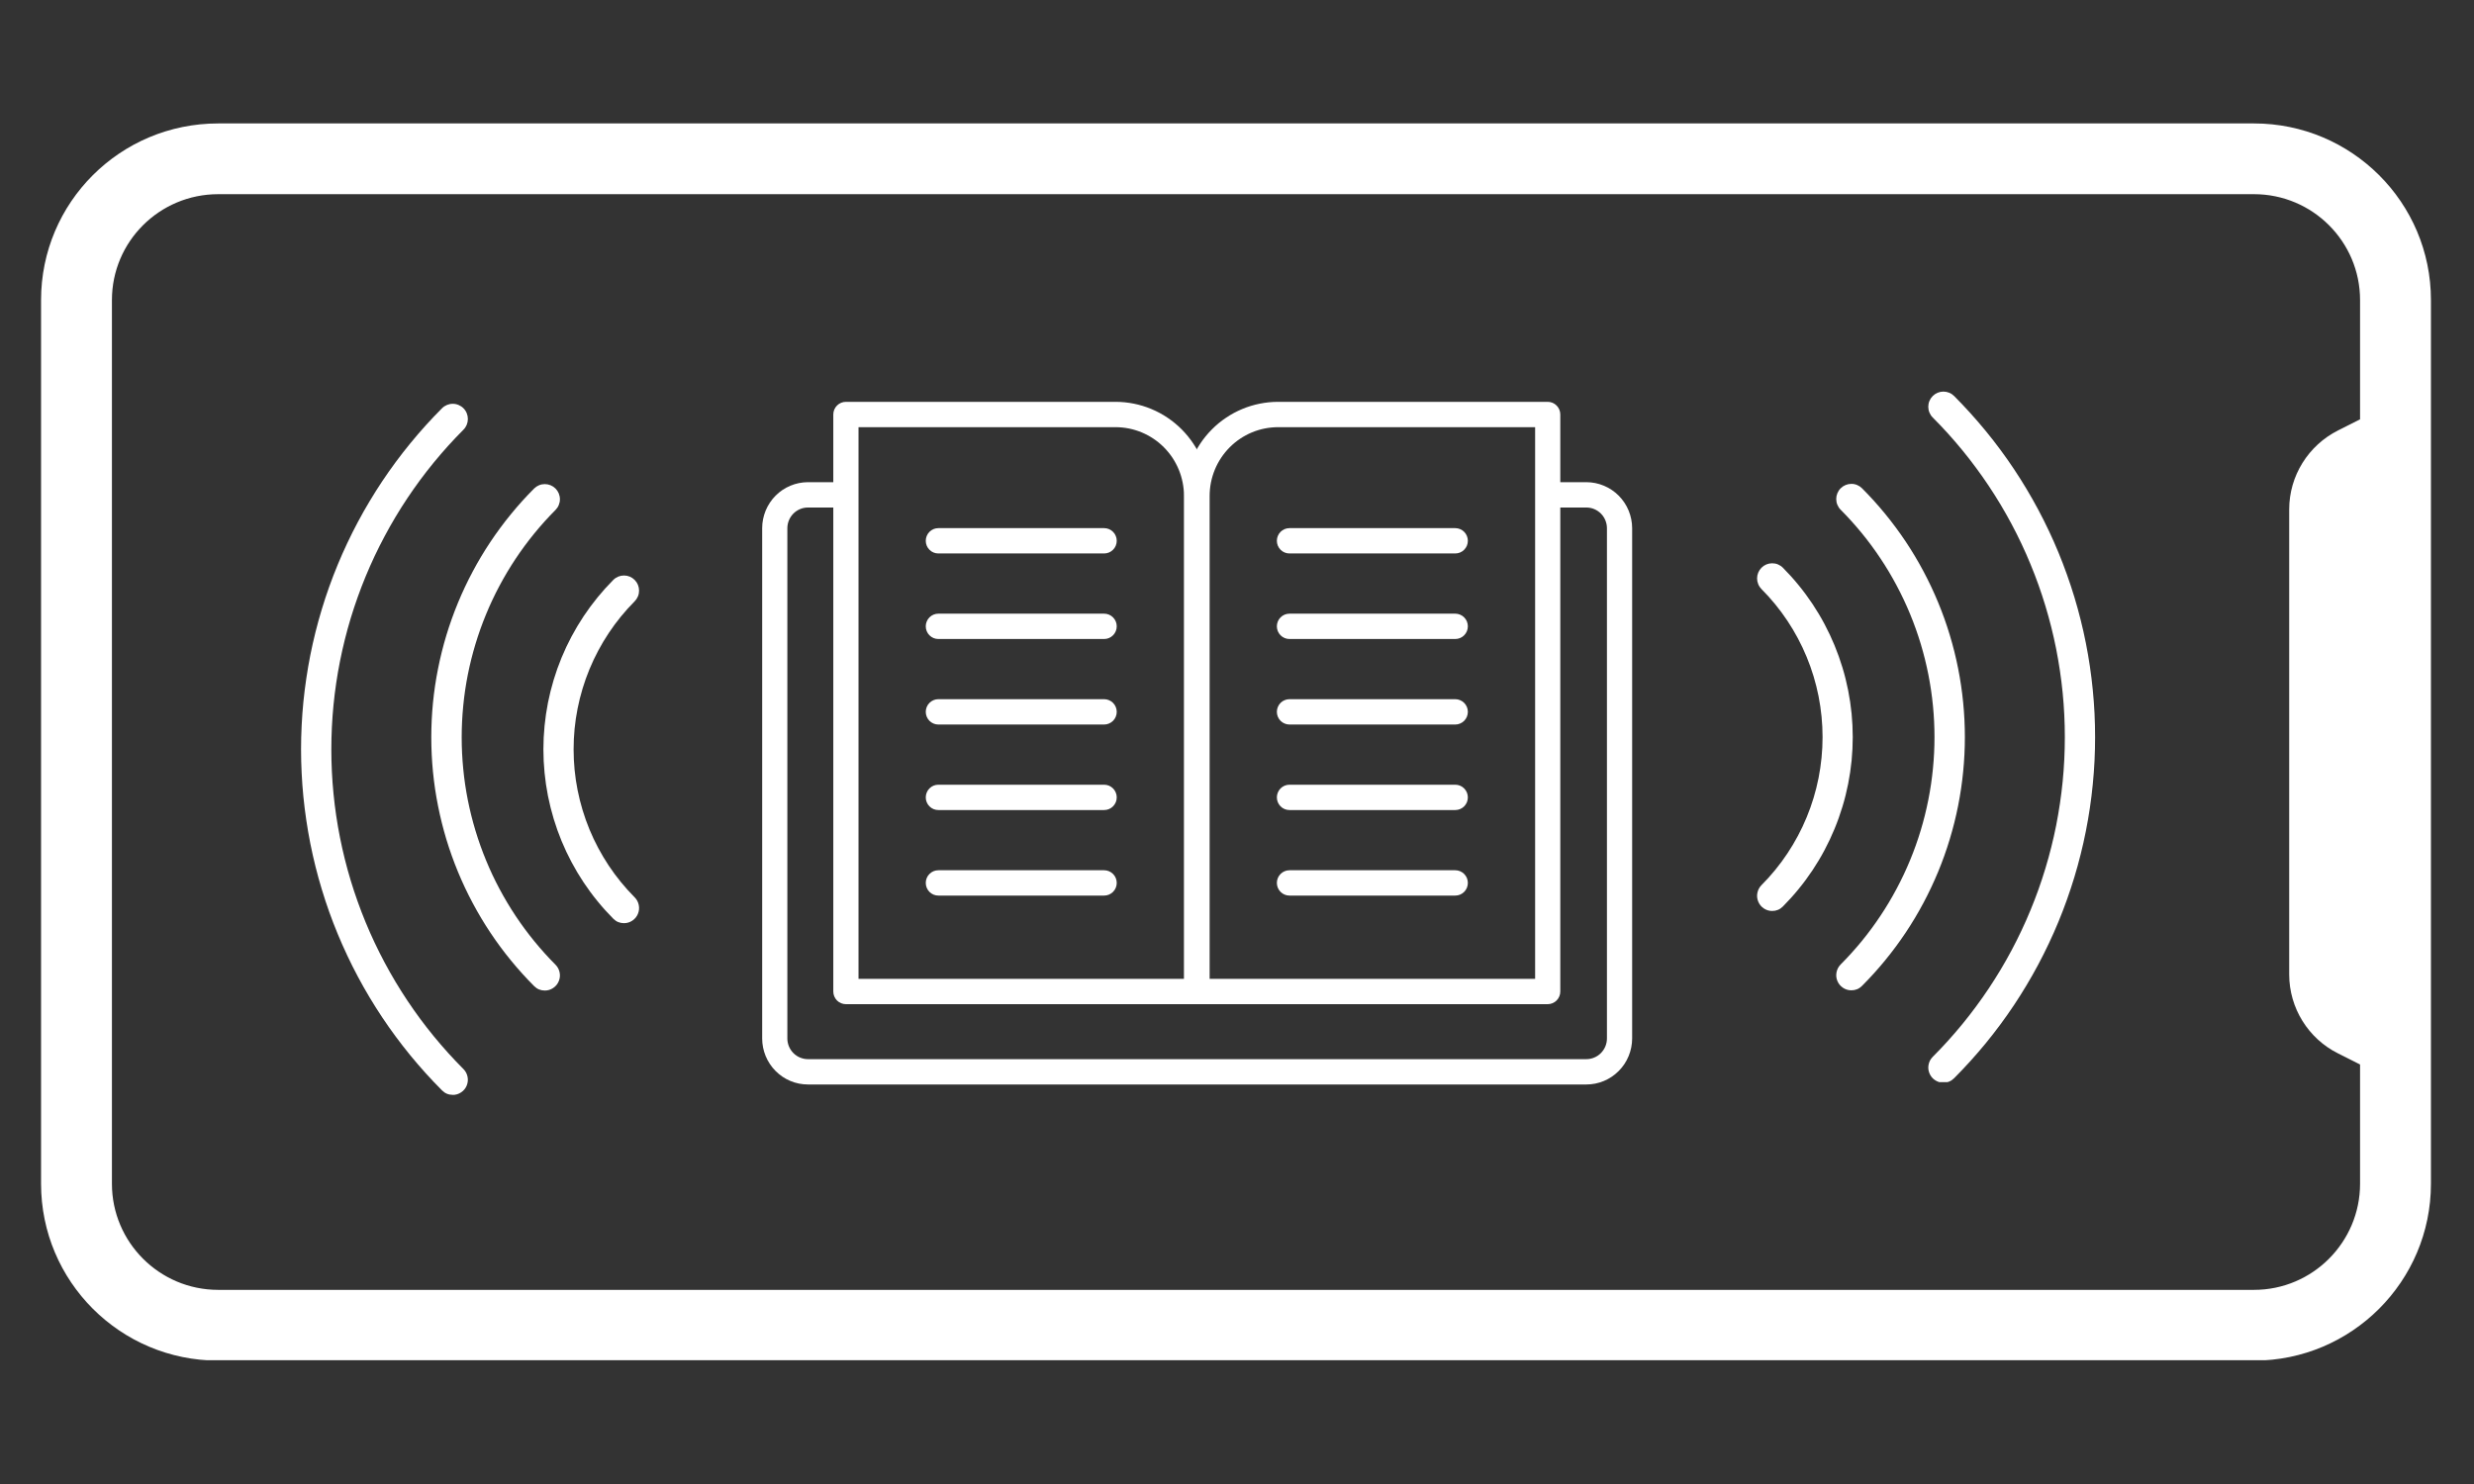 <?xml version="1.0" encoding="UTF-8" standalone="no"?>
<svg
   width="500"
   zoomAndPan="magnify"
   viewBox="0 0 375 225"
   height="300"
   preserveAspectRatio="xMidYMid meet"
   version="1.0"
   id="svg170"
   sodipodi:docname="logo.svg"
   inkscape:version="1.2 (dc2aedaf03, 2022-05-15)"
   xmlns:inkscape="http://www.inkscape.org/namespaces/inkscape"
   xmlns:sodipodi="http://sodipodi.sourceforge.net/DTD/sodipodi-0.dtd"
   xmlns="http://www.w3.org/2000/svg"
   xmlns:svg="http://www.w3.org/2000/svg">
  <rect x="0" y="0" width="375" height="225" fill="#333333" stroke="none"/>
  <sodipodi:namedview
     id="namedview172"
     pagecolor="#ffffff"
     bordercolor="#000000"
     borderopacity="0.25"
     inkscape:showpageshadow="2"
     inkscape:pageopacity="0.0"
     inkscape:pagecheckerboard="0"
     inkscape:deskcolor="#d1d1d1"
     showgrid="false"
     inkscape:zoom="1.2374369"
     inkscape:cx="234.35538"
     inkscape:cy="124.45079"
     inkscape:window-width="1366"
     inkscape:window-height="705"
     inkscape:window-x="1358"
     inkscape:window-y="-8"
     inkscape:window-maximized="1"
     inkscape:current-layer="svg170" />
  <defs
     id="defs106">
    <clipPath
       id="id1">
      <path
         d="M 6.223 18.715 L 368.473 18.715 L 368.473 206.227 L 6.223 206.227 Z M 6.223 18.715 "
         clip-rule="nonzero"
         id="path88" />
    </clipPath>
    <clipPath
       id="id2">
      <path
         d="M 126 60.926 L 184 60.926 L 184 153 L 126 153 Z M 126 60.926 "
         clip-rule="nonzero"
         id="path91" />
    </clipPath>
    <clipPath
       id="id3">
      <path
         d="M 115.457 73 L 247.457 73 L 247.457 164.426 L 115.457 164.426 Z M 115.457 73 "
         clip-rule="nonzero"
         id="path94" />
    </clipPath>
    <clipPath
       id="id4">
      <path
         d="M 179 60.926 L 237 60.926 L 237 153 L 179 153 Z M 179 60.926 "
         clip-rule="nonzero"
         id="path97" />
    </clipPath>
    <clipPath
       id="id5">
      <path
         d="M 45.176 61 L 71 61 L 71 165.926 L 45.176 165.926 Z M 45.176 61 "
         clip-rule="nonzero"
         id="path100" />
    </clipPath>
    <clipPath
       id="id6">
      <path
         d="M 292 59.074 L 318 59.074 L 318 164.074 L 292 164.074 Z M 292 59.074 "
         clip-rule="nonzero"
         id="path103" />
    </clipPath>
  </defs>
  <g
     clip-path="url(#id1)"
     id="g118">
    <path
       fill="#ffffff"
       d="M 33.078 195.566 C 24.168 195.566 16.965 188.34 16.965 179.477 L 16.965 45.496 C 16.965 36.633 24.168 29.441 33.078 29.441 L 341.652 29.441 C 350.527 29.441 357.73 36.633 357.73 45.496 L 357.73 63.578 L 354.418 65.246 C 349.883 67.527 346.988 72.152 346.988 77.227 L 346.988 147.75 C 346.988 152.824 349.883 157.48 354.418 159.727 L 357.73 161.398 L 357.73 179.477 C 357.73 188.34 350.527 195.566 341.652 195.566 Z M 368.473 179.477 L 368.473 45.496 C 368.473 30.691 356.445 18.715 341.652 18.715 L 33.078 18.715 C 18.219 18.715 6.223 30.691 6.223 45.496 L 6.223 179.477 C 6.223 194.281 18.219 206.293 33.078 206.293 L 341.652 206.293 C 356.445 206.293 368.473 194.281 368.473 179.477 "
       fill-opacity="1"
       fill-rule="nonzero"
       id="path116" />
  </g>
  <g
     clip-path="url(#id2)"
     id="g122">
    <path
       fill="#ffffff"
       d="M 181.375 152.25 L 128.219 152.25 C 127.965 152.25 127.723 152.199 127.488 152.102 C 127.254 152.004 127.047 151.867 126.867 151.688 C 126.688 151.504 126.551 151.297 126.453 151.062 C 126.355 150.828 126.309 150.582 126.309 150.328 L 126.309 62.848 C 126.309 62.59 126.355 62.348 126.453 62.109 C 126.551 61.875 126.688 61.668 126.867 61.488 C 127.047 61.309 127.254 61.168 127.488 61.07 C 127.723 60.973 127.965 60.926 128.219 60.926 L 169.098 60.926 C 170.031 60.926 170.953 61.02 171.863 61.203 C 172.777 61.387 173.664 61.656 174.523 62.016 C 175.383 62.375 176.203 62.812 176.977 63.336 C 177.75 63.855 178.465 64.445 179.125 65.109 C 179.781 65.77 180.371 66.492 180.887 67.27 C 181.406 68.047 181.844 68.867 182.199 69.734 C 182.555 70.598 182.824 71.492 183.008 72.41 C 183.191 73.328 183.281 74.254 183.285 75.191 L 183.285 150.328 C 183.285 150.582 183.234 150.828 183.137 151.062 C 183.043 151.297 182.902 151.504 182.723 151.688 C 182.547 151.867 182.34 152.004 182.105 152.102 C 181.871 152.199 181.625 152.25 181.375 152.25 Z M 130.129 148.406 L 179.465 148.406 L 179.465 75.191 C 179.465 74.508 179.395 73.828 179.262 73.156 C 179.129 72.488 178.934 71.836 178.672 71.203 C 178.41 70.57 178.09 69.973 177.715 69.402 C 177.336 68.832 176.906 68.309 176.426 67.824 C 175.945 67.34 175.422 66.906 174.855 66.527 C 174.289 66.148 173.691 65.824 173.062 65.562 C 172.434 65.301 171.789 65.102 171.121 64.969 C 170.453 64.836 169.781 64.77 169.098 64.766 L 130.129 64.766 Z M 130.129 148.406 "
       fill-opacity="1"
       fill-rule="nonzero"
       id="path120" />
  </g>
  <path
     fill="#ffffff"
     d="M 181.199 73.105 C 181.316 73.797 181.375 74.492 181.375 75.191 L 181.375 76.949 L 181.441 76.949 L 181.441 75.191 C 181.441 74.492 181.5 73.797 181.613 73.105 Z M 181.199 73.105 "
     fill-opacity="1"
     fill-rule="nonzero"
     id="path124" />
  <g
     clip-path="url(#id3)"
     id="g128">
    <path
       fill="#ffffff"
       d="M 240.453 73.105 L 234.594 73.105 L 234.594 76.949 L 240.453 76.949 C 240.867 76.949 241.266 77.027 241.648 77.188 C 242.027 77.348 242.367 77.574 242.66 77.867 C 242.949 78.16 243.176 78.5 243.336 78.887 C 243.492 79.27 243.574 79.668 243.574 80.086 L 243.574 157.449 C 243.574 157.863 243.492 158.266 243.336 158.648 C 243.176 159.031 242.949 159.371 242.66 159.664 C 242.367 159.961 242.027 160.188 241.648 160.344 C 241.266 160.504 240.867 160.586 240.453 160.586 L 122.465 160.586 C 122.051 160.586 121.652 160.504 121.27 160.344 C 120.891 160.188 120.551 159.961 120.258 159.664 C 119.969 159.371 119.742 159.031 119.582 158.648 C 119.426 158.266 119.344 157.863 119.344 157.449 L 119.344 80.086 C 119.344 79.668 119.426 79.27 119.582 78.887 C 119.742 78.5 119.969 78.16 120.258 77.867 C 120.551 77.574 120.891 77.348 121.27 77.188 C 121.652 77.027 122.051 76.949 122.465 76.949 L 128.219 76.949 L 128.219 73.105 L 122.465 73.105 C 122.008 73.109 121.559 73.152 121.109 73.242 C 120.664 73.332 120.23 73.465 119.809 73.641 C 119.391 73.816 118.988 74.031 118.609 74.285 C 118.23 74.539 117.883 74.828 117.559 75.152 C 117.238 75.477 116.949 75.828 116.699 76.211 C 116.445 76.59 116.23 76.992 116.055 77.414 C 115.883 77.84 115.75 78.273 115.66 78.723 C 115.57 79.172 115.527 79.625 115.527 80.086 L 115.527 157.449 C 115.527 157.906 115.57 158.359 115.66 158.809 C 115.75 159.258 115.883 159.695 116.055 160.117 C 116.23 160.539 116.445 160.941 116.699 161.324 C 116.949 161.703 117.238 162.059 117.559 162.379 C 117.883 162.703 118.234 162.992 118.609 163.25 C 118.988 163.504 119.391 163.719 119.809 163.895 C 120.23 164.07 120.664 164.203 121.109 164.293 C 121.559 164.379 122.008 164.426 122.465 164.426 L 240.457 164.426 C 240.91 164.426 241.363 164.379 241.809 164.293 C 242.254 164.203 242.688 164.07 243.109 163.895 C 243.531 163.719 243.93 163.504 244.309 163.25 C 244.688 162.992 245.035 162.703 245.359 162.379 C 245.68 162.059 245.969 161.703 246.223 161.324 C 246.477 160.941 246.688 160.539 246.863 160.117 C 247.039 159.695 247.168 159.258 247.258 158.809 C 247.348 158.359 247.395 157.906 247.395 157.449 L 247.395 80.086 C 247.395 79.625 247.348 79.172 247.258 78.723 C 247.168 78.273 247.039 77.84 246.863 77.414 C 246.688 76.992 246.477 76.59 246.223 76.211 C 245.969 75.828 245.68 75.477 245.359 75.152 C 245.035 74.828 244.688 74.539 244.309 74.285 C 243.93 74.031 243.531 73.816 243.109 73.641 C 242.688 73.465 242.254 73.332 241.809 73.242 C 241.359 73.152 240.91 73.109 240.453 73.105 Z M 240.453 73.105 "
       fill-opacity="1"
       fill-rule="nonzero"
       id="path126" />
  </g>
  <g
     clip-path="url(#id4)"
     id="g132">
    <path
       fill="#ffffff"
       d="M 234.594 152.25 L 181.441 152.25 C 181.188 152.25 180.941 152.199 180.711 152.102 C 180.477 152.004 180.27 151.867 180.09 151.688 C 179.91 151.504 179.773 151.297 179.676 151.062 C 179.578 150.828 179.531 150.582 179.531 150.328 L 179.531 75.191 C 179.531 74.254 179.621 73.328 179.805 72.41 C 179.988 71.492 180.258 70.598 180.613 69.734 C 180.973 68.867 181.41 68.047 181.926 67.27 C 182.441 66.492 183.031 65.77 183.691 65.109 C 184.348 64.445 185.062 63.855 185.84 63.336 C 186.613 62.812 187.43 62.375 188.289 62.016 C 189.148 61.656 190.035 61.387 190.949 61.203 C 191.863 61.02 192.785 60.926 193.715 60.926 L 234.594 60.926 C 234.848 60.926 235.094 60.973 235.328 61.07 C 235.562 61.168 235.766 61.309 235.945 61.488 C 236.125 61.668 236.262 61.875 236.359 62.109 C 236.457 62.348 236.504 62.59 236.504 62.848 L 236.504 150.328 C 236.504 150.582 236.457 150.828 236.359 151.062 C 236.262 151.297 236.125 151.504 235.945 151.688 C 235.766 151.867 235.562 152.004 235.328 152.102 C 235.094 152.199 234.848 152.25 234.594 152.25 Z M 183.352 148.406 L 232.688 148.406 L 232.688 64.766 L 193.715 64.766 C 193.035 64.77 192.359 64.836 191.695 64.969 C 191.027 65.102 190.379 65.301 189.75 65.562 C 189.121 65.824 188.523 66.148 187.961 66.527 C 187.395 66.906 186.871 67.34 186.391 67.824 C 185.91 68.309 185.48 68.832 185.102 69.402 C 184.723 69.973 184.402 70.57 184.141 71.203 C 183.883 71.836 183.684 72.488 183.551 73.156 C 183.418 73.828 183.352 74.508 183.352 75.191 Z M 183.352 148.406 "
       fill-opacity="1"
       fill-rule="nonzero"
       id="path130" />
  </g>
  <path
     fill="#ffffff"
     d="M 167.359 83.914 L 142.23 83.914 C 141.98 83.914 141.734 83.867 141.5 83.77 C 141.266 83.672 141.062 83.535 140.883 83.352 C 140.703 83.172 140.566 82.965 140.469 82.73 C 140.371 82.496 140.324 82.25 140.324 81.996 C 140.324 81.742 140.371 81.496 140.469 81.262 C 140.566 81.023 140.703 80.816 140.883 80.637 C 141.062 80.457 141.266 80.316 141.5 80.219 C 141.734 80.125 141.98 80.074 142.23 80.074 L 167.359 80.074 C 167.613 80.074 167.855 80.125 168.09 80.219 C 168.324 80.316 168.531 80.457 168.711 80.637 C 168.891 80.816 169.027 81.023 169.125 81.262 C 169.223 81.496 169.27 81.742 169.27 81.996 C 169.27 82.25 169.223 82.496 169.125 82.73 C 169.027 82.965 168.891 83.172 168.711 83.352 C 168.531 83.535 168.324 83.672 168.09 83.77 C 167.855 83.867 167.613 83.914 167.359 83.914 Z M 167.359 83.914 "
     fill-opacity="1"
     fill-rule="nonzero"
     id="path134" />
  <path
     fill="#ffffff"
     d="M 167.359 96.883 L 142.23 96.883 C 141.98 96.883 141.734 96.836 141.5 96.738 C 141.266 96.641 141.062 96.5 140.883 96.32 C 140.703 96.141 140.566 95.934 140.469 95.699 C 140.371 95.461 140.324 95.219 140.324 94.961 C 140.324 94.707 140.371 94.461 140.469 94.227 C 140.566 93.992 140.703 93.785 140.883 93.605 C 141.062 93.426 141.266 93.285 141.5 93.188 C 141.734 93.09 141.98 93.043 142.23 93.043 L 167.359 93.043 C 167.613 93.043 167.855 93.09 168.09 93.188 C 168.324 93.285 168.531 93.426 168.711 93.605 C 168.891 93.785 169.027 93.992 169.125 94.227 C 169.223 94.461 169.27 94.707 169.27 94.961 C 169.27 95.219 169.223 95.461 169.125 95.699 C 169.027 95.934 168.891 96.141 168.711 96.32 C 168.531 96.5 168.324 96.641 168.09 96.738 C 167.855 96.836 167.613 96.883 167.359 96.883 Z M 167.359 96.883 "
     fill-opacity="1"
     fill-rule="nonzero"
     id="path136" />
  <path
     fill="#ffffff"
     d="M 167.359 109.852 L 142.23 109.852 C 141.98 109.852 141.734 109.801 141.5 109.703 C 141.266 109.605 141.062 109.469 140.883 109.289 C 140.703 109.105 140.566 108.898 140.469 108.664 C 140.371 108.43 140.324 108.184 140.324 107.93 C 140.324 107.676 140.371 107.43 140.469 107.195 C 140.566 106.957 140.703 106.75 140.883 106.57 C 141.062 106.391 141.266 106.254 141.5 106.156 C 141.734 106.059 141.98 106.008 142.23 106.008 L 167.359 106.008 C 167.613 106.008 167.855 106.059 168.09 106.156 C 168.324 106.254 168.531 106.391 168.711 106.57 C 168.891 106.75 169.027 106.957 169.125 107.195 C 169.223 107.43 169.27 107.676 169.27 107.93 C 169.27 108.184 169.223 108.43 169.125 108.664 C 169.027 108.898 168.891 109.105 168.711 109.289 C 168.531 109.469 168.324 109.605 168.09 109.703 C 167.855 109.801 167.613 109.852 167.359 109.852 Z M 167.359 109.852 "
     fill-opacity="1"
     fill-rule="nonzero"
     id="path138" />
  <path
     fill="#ffffff"
     d="M 167.359 122.816 L 142.23 122.816 C 141.98 122.816 141.734 122.77 141.5 122.672 C 141.266 122.574 141.062 122.438 140.883 122.254 C 140.703 122.074 140.566 121.867 140.469 121.633 C 140.371 121.398 140.324 121.152 140.324 120.898 C 140.324 120.645 140.371 120.398 140.469 120.164 C 140.566 119.926 140.703 119.719 140.883 119.539 C 141.062 119.359 141.266 119.219 141.5 119.121 C 141.734 119.023 141.98 118.977 142.23 118.977 L 167.359 118.977 C 167.613 118.977 167.855 119.023 168.09 119.121 C 168.324 119.219 168.531 119.359 168.711 119.539 C 168.891 119.719 169.027 119.926 169.125 120.164 C 169.223 120.398 169.27 120.645 169.27 120.898 C 169.27 121.152 169.223 121.398 169.125 121.633 C 169.027 121.867 168.891 122.074 168.711 122.254 C 168.531 122.438 168.324 122.574 168.09 122.672 C 167.855 122.77 167.613 122.816 167.359 122.816 Z M 167.359 122.816 "
     fill-opacity="1"
     fill-rule="nonzero"
     id="path140" />
  <path
     fill="#ffffff"
     d="M 167.359 135.785 L 142.23 135.785 C 141.98 135.785 141.734 135.738 141.5 135.641 C 141.266 135.543 141.062 135.402 140.883 135.223 C 140.703 135.043 140.566 134.836 140.469 134.602 C 140.371 134.363 140.324 134.121 140.324 133.863 C 140.324 133.609 140.371 133.363 140.469 133.129 C 140.566 132.895 140.703 132.688 140.883 132.508 C 141.062 132.328 141.266 132.188 141.5 132.09 C 141.734 131.992 141.98 131.945 142.23 131.945 L 167.359 131.945 C 167.613 131.945 167.855 131.992 168.09 132.09 C 168.324 132.188 168.531 132.328 168.711 132.508 C 168.891 132.688 169.027 132.895 169.125 133.129 C 169.223 133.363 169.27 133.609 169.27 133.863 C 169.27 134.121 169.223 134.363 169.125 134.602 C 169.027 134.836 168.891 135.043 168.711 135.223 C 168.531 135.402 168.324 135.543 168.09 135.641 C 167.855 135.738 167.613 135.785 167.359 135.785 Z M 167.359 135.785 "
     fill-opacity="1"
     fill-rule="nonzero"
     id="path142" />
  <path
     fill="#ffffff"
     d="M 220.582 83.914 L 195.453 83.914 C 195.199 83.914 194.957 83.867 194.723 83.77 C 194.488 83.672 194.281 83.535 194.102 83.352 C 193.926 83.172 193.785 82.965 193.688 82.73 C 193.594 82.496 193.543 82.25 193.543 81.996 C 193.543 81.742 193.594 81.496 193.688 81.262 C 193.785 81.023 193.926 80.816 194.102 80.637 C 194.281 80.457 194.488 80.316 194.723 80.219 C 194.957 80.125 195.199 80.074 195.453 80.074 L 220.582 80.074 C 220.836 80.074 221.078 80.125 221.312 80.219 C 221.547 80.316 221.754 80.457 221.934 80.637 C 222.109 80.816 222.25 81.023 222.348 81.262 C 222.441 81.496 222.492 81.742 222.492 81.996 C 222.492 82.25 222.441 82.496 222.348 82.73 C 222.25 82.965 222.109 83.172 221.934 83.352 C 221.754 83.535 221.547 83.672 221.312 83.77 C 221.078 83.867 220.836 83.914 220.582 83.914 Z M 220.582 83.914 "
     fill-opacity="1"
     fill-rule="nonzero"
     id="path144" />
  <path
     fill="#ffffff"
     d="M 220.582 96.883 L 195.453 96.883 C 195.199 96.883 194.957 96.836 194.723 96.738 C 194.488 96.641 194.281 96.5 194.102 96.32 C 193.926 96.141 193.785 95.934 193.688 95.699 C 193.594 95.461 193.543 95.219 193.543 94.961 C 193.543 94.707 193.594 94.461 193.688 94.227 C 193.785 93.992 193.926 93.785 194.102 93.605 C 194.281 93.426 194.488 93.285 194.723 93.188 C 194.957 93.09 195.199 93.043 195.453 93.043 L 220.582 93.043 C 220.836 93.043 221.078 93.09 221.312 93.188 C 221.547 93.285 221.754 93.426 221.934 93.605 C 222.109 93.785 222.25 93.992 222.348 94.227 C 222.441 94.461 222.492 94.707 222.492 94.961 C 222.492 95.219 222.441 95.461 222.348 95.699 C 222.25 95.934 222.109 96.141 221.934 96.32 C 221.754 96.5 221.547 96.641 221.312 96.738 C 221.078 96.836 220.836 96.883 220.582 96.883 Z M 220.582 96.883 "
     fill-opacity="1"
     fill-rule="nonzero"
     id="path146" />
  <path
     fill="#ffffff"
     d="M 220.582 109.852 L 195.453 109.852 C 195.199 109.852 194.957 109.801 194.723 109.703 C 194.488 109.605 194.281 109.469 194.102 109.289 C 193.926 109.105 193.785 108.898 193.688 108.664 C 193.594 108.43 193.543 108.184 193.543 107.93 C 193.543 107.676 193.594 107.43 193.688 107.195 C 193.785 106.957 193.926 106.75 194.102 106.57 C 194.281 106.391 194.488 106.254 194.723 106.156 C 194.957 106.059 195.199 106.008 195.453 106.008 L 220.582 106.008 C 220.836 106.008 221.078 106.059 221.312 106.156 C 221.547 106.254 221.754 106.391 221.934 106.57 C 222.109 106.75 222.25 106.957 222.348 107.195 C 222.441 107.43 222.492 107.676 222.492 107.93 C 222.492 108.184 222.441 108.43 222.348 108.664 C 222.25 108.898 222.109 109.105 221.934 109.289 C 221.754 109.469 221.547 109.605 221.312 109.703 C 221.078 109.801 220.836 109.852 220.582 109.852 Z M 220.582 109.852 "
     fill-opacity="1"
     fill-rule="nonzero"
     id="path148" />
  <path
     fill="#ffffff"
     d="M 220.582 122.816 L 195.453 122.816 C 195.199 122.816 194.957 122.77 194.723 122.672 C 194.488 122.574 194.281 122.438 194.102 122.254 C 193.926 122.074 193.785 121.867 193.688 121.633 C 193.594 121.398 193.543 121.152 193.543 120.898 C 193.543 120.645 193.594 120.398 193.688 120.164 C 193.785 119.926 193.926 119.719 194.102 119.539 C 194.281 119.359 194.488 119.219 194.723 119.121 C 194.957 119.023 195.199 118.977 195.453 118.977 L 220.582 118.977 C 220.836 118.977 221.078 119.023 221.312 119.121 C 221.547 119.219 221.754 119.359 221.934 119.539 C 222.109 119.719 222.25 119.926 222.348 120.164 C 222.441 120.398 222.492 120.645 222.492 120.898 C 222.492 121.152 222.441 121.398 222.348 121.633 C 222.25 121.867 222.109 122.074 221.934 122.254 C 221.754 122.438 221.547 122.574 221.312 122.672 C 221.078 122.77 220.836 122.816 220.582 122.816 Z M 220.582 122.816 "
     fill-opacity="1"
     fill-rule="nonzero"
     id="path150" />
  <path
     fill="#ffffff"
     d="M 220.582 135.785 L 195.453 135.785 C 195.199 135.785 194.957 135.738 194.723 135.641 C 194.488 135.543 194.281 135.402 194.102 135.223 C 193.926 135.043 193.785 134.836 193.688 134.602 C 193.594 134.363 193.543 134.121 193.543 133.863 C 193.543 133.609 193.594 133.363 193.688 133.129 C 193.785 132.895 193.926 132.688 194.102 132.508 C 194.281 132.328 194.488 132.188 194.723 132.09 C 194.957 131.992 195.199 131.945 195.453 131.945 L 220.582 131.945 C 220.836 131.945 221.078 131.992 221.312 132.09 C 221.547 132.188 221.754 132.328 221.934 132.508 C 222.109 132.688 222.25 132.895 222.348 133.129 C 222.441 133.363 222.492 133.609 222.492 133.863 C 222.492 134.121 222.441 134.363 222.348 134.602 C 222.25 134.836 222.109 135.043 221.934 135.223 C 221.754 135.402 221.547 135.543 221.312 135.641 C 221.078 135.738 220.836 135.785 220.582 135.785 Z M 220.582 135.785 "
     fill-opacity="1"
     fill-rule="nonzero"
     id="path152" />
  <path
     fill="#ffffff"
     d="M 94.582 139.969 C 93.949 139.969 93.41 139.746 92.965 139.297 C 92.125 138.453 91.332 137.574 90.582 136.652 C 89.828 135.734 89.125 134.777 88.465 133.789 C 87.809 132.801 87.199 131.781 86.641 130.73 C 86.082 129.68 85.574 128.605 85.121 127.508 C 84.668 126.41 84.27 125.289 83.926 124.152 C 83.582 123.012 83.297 121.859 83.062 120.695 C 82.832 119.527 82.66 118.352 82.543 117.168 C 82.426 115.984 82.367 114.801 82.367 113.609 C 82.367 112.422 82.426 111.234 82.543 110.051 C 82.66 108.867 82.832 107.691 83.062 106.523 C 83.297 105.359 83.582 104.207 83.926 103.066 C 84.27 101.93 84.668 100.812 85.121 99.711 C 85.574 98.613 86.082 97.539 86.641 96.488 C 87.199 95.441 87.809 94.422 88.465 93.43 C 89.125 92.441 89.828 91.488 90.582 90.566 C 91.332 89.645 92.125 88.766 92.965 87.922 C 93.18 87.707 93.426 87.543 93.707 87.426 C 93.988 87.312 94.277 87.254 94.582 87.254 C 94.887 87.254 95.176 87.312 95.457 87.426 C 95.738 87.543 95.984 87.711 96.199 87.926 C 96.414 88.141 96.578 88.387 96.695 88.668 C 96.809 88.949 96.867 89.242 96.867 89.547 C 96.867 89.848 96.812 90.141 96.695 90.422 C 96.578 90.703 96.414 90.953 96.199 91.168 C 95.469 91.902 94.773 92.672 94.117 93.477 C 93.461 94.281 92.844 95.113 92.27 95.98 C 91.695 96.844 91.164 97.734 90.676 98.652 C 90.188 99.566 89.746 100.508 89.348 101.469 C 88.953 102.426 88.605 103.406 88.305 104.398 C 88.004 105.395 87.754 106.402 87.551 107.418 C 87.348 108.438 87.195 109.465 87.094 110.5 C 86.996 111.535 86.945 112.57 86.945 113.609 C 86.945 114.648 86.996 115.688 87.094 116.719 C 87.195 117.754 87.348 118.781 87.551 119.801 C 87.754 120.82 88.004 121.824 88.305 122.82 C 88.605 123.816 88.953 124.793 89.348 125.754 C 89.746 126.715 90.188 127.652 90.676 128.57 C 91.164 129.484 91.695 130.375 92.27 131.242 C 92.844 132.105 93.461 132.938 94.117 133.742 C 94.773 134.547 95.469 135.316 96.199 136.051 C 96.527 136.379 96.734 136.773 96.824 137.227 C 96.914 137.68 96.871 138.121 96.695 138.551 C 96.52 138.98 96.238 139.324 95.852 139.582 C 95.469 139.84 95.047 139.969 94.582 139.969 Z M 94.582 139.969 "
     fill-opacity="1"
     fill-rule="nonzero"
     id="path154" />
  <path
     fill="#ffffff"
     d="m 82.582,150.182 c -0.633,0 -1.172,-0.223 -1.621,-0.672 -1.23,-1.234 -2.398,-2.527 -3.504,-3.879 -1.109,-1.348 -2.145,-2.75 -3.113,-4.203 -0.969,-1.453 -1.863,-2.949 -2.684,-4.492 -0.824,-1.539 -1.566,-3.117 -2.234,-4.73 -0.668,-1.617 -1.254,-3.258 -1.762,-4.93 -0.504,-1.672 -0.926,-3.367 -1.266,-5.078 -0.344,-1.715 -0.598,-3.441 -0.77,-5.18 -0.168,-1.738 -0.254,-3.484 -0.254,-5.23 0,-1.746 0.086,-3.488 0.254,-5.23 0.172,-1.738 0.426,-3.465 0.77,-5.176 0.34,-1.715 0.762,-3.406 1.266,-5.078 0.508,-1.676 1.094,-3.316 1.762,-4.93 0.668,-1.617 1.41,-3.191 2.234,-4.734 0.82,-1.539 1.715,-3.039 2.684,-4.492 0.969,-1.449 2.004,-2.852 3.113,-4.203 1.105,-1.352 2.273,-2.645 3.504,-3.879 0.219,-0.215 0.465,-0.379 0.746,-0.496 0.281,-0.117 0.574,-0.172 0.875,-0.172 0.305,0 0.598,0.059 0.879,0.176 0.281,0.117 0.527,0.281 0.742,0.496 0.215,0.219 0.379,0.465 0.496,0.746 0.113,0.281 0.172,0.574 0.172,0.879 0,0.305 -0.059,0.598 -0.176,0.879 -0.113,0.281 -0.281,0.531 -0.496,0.746 -1.125,1.129 -2.191,2.312 -3.199,3.547 -1.008,1.234 -1.957,2.516 -2.84,3.844 -0.883,1.328 -1.699,2.695 -2.449,4.105 -0.75,1.406 -1.43,2.848 -2.035,4.324 -0.609,1.477 -1.145,2.977 -1.605,4.504 -0.461,1.527 -0.848,3.074 -1.16,4.641 -0.309,1.566 -0.543,3.141 -0.695,4.73 -0.156,1.59 -0.234,3.18 -0.234,4.777 0,1.598 0.078,3.188 0.234,4.777 0.152,1.59 0.387,3.164 0.695,4.73 0.312,1.566 0.699,3.113 1.16,4.641 0.461,1.527 0.996,3.031 1.605,4.504 0.605,1.477 1.285,2.918 2.035,4.324 0.75,1.41 1.566,2.777 2.449,4.105 0.883,1.328 1.832,2.609 2.84,3.844 1.008,1.234 2.074,2.418 3.199,3.547 0.328,0.328 0.535,0.723 0.629,1.176 0.09,0.457 0.047,0.898 -0.133,1.328 -0.176,0.426 -0.457,0.77 -0.844,1.027 -0.383,0.258 -0.809,0.387 -1.27,0.387 z m 0,0"
     fill-opacity="1"
     fill-rule="nonzero"
     id="path156" />
  <g
     clip-path="url(#id5)"
     id="g160">
    <path
       fill="#ffffff"
       d="M 68.621 165.996 C 67.988 166 67.449 165.773 67.004 165.324 C 66.156 164.477 65.336 163.609 64.531 162.723 C 63.73 161.836 62.953 160.93 62.195 160.008 C 61.438 159.082 60.703 158.137 59.992 157.176 C 59.281 156.215 58.594 155.238 57.93 154.242 C 57.266 153.246 56.629 152.234 56.016 151.211 C 55.398 150.184 54.812 149.141 54.25 148.086 C 53.688 147.031 53.148 145.961 52.641 144.879 C 52.129 143.797 51.645 142.703 51.188 141.598 C 50.73 140.492 50.301 139.375 49.898 138.25 C 49.496 137.121 49.121 135.984 48.777 134.84 C 48.43 133.695 48.109 132.543 47.82 131.379 C 47.531 130.219 47.27 129.051 47.035 127.879 C 46.805 126.703 46.598 125.523 46.426 124.34 C 46.25 123.156 46.102 121.969 45.984 120.777 C 45.867 119.586 45.781 118.395 45.723 117.199 C 45.664 116.004 45.633 114.809 45.633 113.609 C 45.633 112.414 45.664 111.215 45.723 110.02 C 45.781 108.824 45.867 107.633 45.984 106.441 C 46.102 105.25 46.25 104.062 46.426 102.879 C 46.598 101.695 46.805 100.516 47.035 99.34 C 47.27 98.168 47.531 97 47.82 95.84 C 48.109 94.68 48.43 93.523 48.777 92.379 C 49.121 91.234 49.496 90.098 49.898 88.973 C 50.301 87.844 50.73 86.727 51.188 85.621 C 51.645 84.516 52.129 83.422 52.641 82.34 C 53.148 81.258 53.688 80.188 54.25 79.133 C 54.812 78.078 55.398 77.039 56.016 76.012 C 56.629 74.984 57.266 73.973 57.93 72.977 C 58.594 71.984 59.281 71.004 59.992 70.043 C 60.703 69.082 61.438 68.137 62.195 67.215 C 62.953 66.289 63.73 65.383 64.531 64.496 C 65.336 63.609 66.156 62.742 67.004 61.895 C 67.219 61.68 67.465 61.516 67.746 61.398 C 68.027 61.281 68.32 61.223 68.625 61.223 C 68.93 61.223 69.223 61.281 69.5 61.398 C 69.781 61.516 70.031 61.68 70.246 61.895 C 70.461 62.109 70.629 62.359 70.742 62.641 C 70.859 62.922 70.918 63.215 70.918 63.523 C 70.918 63.828 70.859 64.121 70.746 64.402 C 70.629 64.684 70.465 64.934 70.25 65.148 C 69.457 65.941 68.688 66.754 67.934 67.586 C 67.184 68.418 66.453 69.266 65.742 70.133 C 65.031 71 64.344 71.883 63.676 72.785 C 63.012 73.688 62.367 74.602 61.746 75.535 C 61.125 76.469 60.523 77.414 59.949 78.379 C 59.375 79.34 58.824 80.316 58.297 81.305 C 57.77 82.293 57.266 83.297 56.785 84.312 C 56.309 85.324 55.855 86.352 55.426 87.387 C 55 88.422 54.594 89.469 54.219 90.527 C 53.84 91.582 53.492 92.648 53.164 93.719 C 52.84 94.793 52.543 95.875 52.27 96.965 C 52 98.051 51.754 99.145 51.535 100.246 C 51.316 101.348 51.125 102.449 50.961 103.562 C 50.797 104.672 50.66 105.785 50.551 106.898 C 50.441 108.016 50.359 109.137 50.305 110.254 C 50.25 111.375 50.223 112.496 50.223 113.617 C 50.223 114.742 50.25 115.863 50.305 116.984 C 50.359 118.102 50.441 119.223 50.551 120.336 C 50.66 121.453 50.797 122.566 50.961 123.676 C 51.125 124.785 51.316 125.891 51.535 126.992 C 51.754 128.094 52 129.188 52.27 130.273 C 52.543 131.363 52.84 132.445 53.164 133.516 C 53.492 134.59 53.84 135.656 54.219 136.711 C 54.594 137.77 55 138.816 55.426 139.852 C 55.855 140.887 56.309 141.914 56.785 142.926 C 57.266 143.941 57.77 144.941 58.297 145.934 C 58.824 146.922 59.375 147.898 59.949 148.859 C 60.523 149.82 61.125 150.77 61.746 151.703 C 62.367 152.637 63.012 153.551 63.676 154.453 C 64.344 155.355 65.031 156.238 65.742 157.105 C 66.453 157.973 67.184 158.82 67.934 159.652 C 68.688 160.484 69.457 161.297 70.25 162.09 C 70.574 162.418 70.781 162.809 70.871 163.266 C 70.961 163.719 70.918 164.16 70.742 164.59 C 70.566 165.02 70.285 165.359 69.898 165.617 C 69.516 165.875 69.094 166.008 68.629 166.008 Z M 68.621 165.996 "
       fill-opacity="1"
       fill-rule="nonzero"
       id="path158" />
  </g>
  <path
     fill="#ffffff"
     d="M 268.617 138.117 C 269.25 138.117 269.789 137.895 270.238 137.445 C 271.074 136.602 271.871 135.723 272.621 134.801 C 273.375 133.883 274.078 132.926 274.738 131.938 C 275.395 130.949 276.004 129.93 276.562 128.879 C 277.121 127.828 277.625 126.754 278.078 125.656 C 278.531 124.559 278.93 123.438 279.273 122.301 C 279.621 121.16 279.906 120.008 280.137 118.844 C 280.367 117.676 280.543 116.5 280.66 115.316 C 280.773 114.133 280.832 112.949 280.832 111.758 C 280.832 110.57 280.773 109.383 280.66 108.199 C 280.543 107.016 280.367 105.84 280.137 104.672 C 279.906 103.508 279.621 102.355 279.273 101.215 C 278.93 100.078 278.531 98.957 278.078 97.859 C 277.625 96.762 277.121 95.688 276.562 94.637 C 276.004 93.586 275.395 92.57 274.738 91.578 C 274.078 90.59 273.375 89.633 272.621 88.715 C 271.871 87.793 271.074 86.914 270.238 86.07 C 270.023 85.855 269.773 85.691 269.496 85.574 C 269.215 85.457 268.922 85.402 268.621 85.402 C 268.316 85.402 268.023 85.461 267.746 85.574 C 267.465 85.691 267.219 85.859 267.004 86.074 C 266.789 86.289 266.625 86.535 266.508 86.816 C 266.391 87.098 266.332 87.391 266.332 87.695 C 266.332 87.996 266.391 88.289 266.508 88.57 C 266.621 88.852 266.789 89.102 267 89.316 C 267.734 90.051 268.43 90.82 269.086 91.625 C 269.742 92.43 270.359 93.262 270.934 94.129 C 271.508 94.992 272.039 95.883 272.527 96.801 C 273.016 97.715 273.457 98.656 273.852 99.613 C 274.25 100.574 274.598 101.551 274.898 102.547 C 275.199 103.543 275.449 104.547 275.652 105.566 C 275.852 106.586 276.004 107.613 276.105 108.648 C 276.207 109.684 276.258 110.719 276.258 111.758 C 276.258 112.797 276.207 113.832 276.105 114.867 C 276.004 115.902 275.852 116.93 275.652 117.949 C 275.449 118.969 275.199 119.973 274.898 120.969 C 274.598 121.965 274.25 122.941 273.852 123.902 C 273.457 124.859 273.016 125.801 272.527 126.715 C 272.039 127.633 271.508 128.523 270.934 129.387 C 270.359 130.254 269.742 131.086 269.086 131.891 C 268.43 132.695 267.734 133.465 267 134.199 C 266.676 134.527 266.469 134.922 266.379 135.375 C 266.285 135.828 266.332 136.27 266.508 136.699 C 266.684 137.129 266.965 137.469 267.348 137.73 C 267.734 137.988 268.156 138.117 268.617 138.117 Z M 268.617 138.117 "
     fill-opacity="1"
     fill-rule="nonzero"
     id="path162" />
  <path
     fill="#ffffff"
     d="M 280.621 150.148 C 281.254 150.148 281.793 149.926 282.238 149.477 C 283.473 148.242 284.641 146.949 285.746 145.598 C 286.852 144.246 287.891 142.848 288.859 141.395 C 289.828 139.941 290.723 138.445 291.543 136.902 C 292.363 135.363 293.109 133.785 293.777 132.172 C 294.445 130.555 295.031 128.914 295.535 127.242 C 296.043 125.57 296.465 123.875 296.805 122.164 C 297.145 120.449 297.402 118.723 297.57 116.984 C 297.742 115.246 297.828 113.5 297.828 111.754 C 297.828 110.008 297.742 108.266 297.57 106.523 C 297.402 104.785 297.145 103.059 296.805 101.348 C 296.465 99.633 296.043 97.941 295.535 96.266 C 295.031 94.594 294.445 92.953 293.777 91.34 C 293.109 89.723 292.363 88.145 291.543 86.605 C 290.723 85.066 289.828 83.566 288.859 82.113 C 287.891 80.664 286.852 79.262 285.746 77.91 C 284.641 76.559 283.473 75.266 282.238 74.031 C 282.023 73.816 281.777 73.652 281.496 73.535 C 281.215 73.418 280.922 73.359 280.617 73.363 C 280.312 73.363 280.023 73.422 279.742 73.539 C 279.461 73.656 279.215 73.82 279 74.035 C 278.785 74.25 278.621 74.5 278.504 74.781 C 278.387 75.062 278.328 75.355 278.328 75.66 C 278.332 75.965 278.387 76.258 278.504 76.539 C 278.621 76.82 278.785 77.07 279 77.285 C 280.125 78.414 281.191 79.598 282.203 80.832 C 283.211 82.066 284.156 83.348 285.039 84.676 C 285.926 86.004 286.742 87.371 287.488 88.781 C 288.238 90.188 288.918 91.629 289.527 93.105 C 290.137 94.582 290.672 96.082 291.133 97.609 C 291.594 99.137 291.98 100.684 292.289 102.25 C 292.602 103.816 292.832 105.391 292.988 106.98 C 293.145 108.57 293.223 110.16 293.223 111.758 C 293.223 113.355 293.145 114.945 292.988 116.535 C 292.832 118.125 292.602 119.699 292.289 121.266 C 291.98 122.832 291.594 124.379 291.133 125.906 C 290.672 127.434 290.137 128.938 289.527 130.41 C 288.918 131.887 288.238 133.328 287.488 134.734 C 286.742 136.145 285.926 137.512 285.039 138.84 C 284.156 140.168 283.211 141.449 282.203 142.684 C 281.191 143.918 280.125 145.102 279 146.23 C 278.676 146.559 278.465 146.953 278.375 147.406 C 278.285 147.863 278.328 148.305 278.504 148.734 C 278.684 149.16 278.965 149.504 279.348 149.762 C 279.734 150.02 280.156 150.148 280.621 150.148 Z M 280.621 150.148 "
     fill-opacity="1"
     fill-rule="nonzero"
     id="path164" />
  <g
     clip-path="url(#id6)"
     id="g168">
    <path
       fill="#ffffff"
       d="M 294.582 164.145 C 295.215 164.148 295.754 163.922 296.199 163.473 C 297.043 162.625 297.867 161.758 298.668 160.871 C 299.469 159.984 300.25 159.078 301.008 158.156 C 301.766 157.23 302.5 156.285 303.211 155.324 C 303.922 154.363 304.609 153.387 305.273 152.391 C 305.938 151.395 306.574 150.383 307.188 149.355 C 307.801 148.332 308.391 147.289 308.953 146.234 C 309.516 145.18 310.051 144.109 310.562 143.027 C 311.074 141.945 311.559 140.852 312.016 139.746 C 312.473 138.641 312.898 137.523 313.301 136.398 C 313.703 135.27 314.078 134.133 314.426 132.988 C 314.773 131.844 315.09 130.691 315.379 129.527 C 315.672 128.367 315.934 127.199 316.164 126.027 C 316.398 124.852 316.602 123.672 316.777 122.488 C 316.953 121.305 317.098 120.117 317.215 118.926 C 317.332 117.734 317.422 116.543 317.48 115.348 C 317.539 114.152 317.566 112.953 317.566 111.758 C 317.566 110.562 317.539 109.363 317.48 108.168 C 317.422 106.973 317.332 105.781 317.215 104.59 C 317.098 103.398 316.953 102.211 316.777 101.027 C 316.602 99.844 316.398 98.664 316.164 97.488 C 315.934 96.316 315.672 95.148 315.379 93.988 C 315.09 92.828 314.773 91.672 314.426 90.527 C 314.078 89.383 313.703 88.246 313.301 87.121 C 312.898 85.992 312.473 84.875 312.016 83.77 C 311.559 82.664 311.074 81.57 310.562 80.488 C 310.051 79.406 309.516 78.336 308.953 77.281 C 308.391 76.227 307.801 75.184 307.188 74.16 C 306.574 73.133 305.938 72.121 305.273 71.125 C 304.609 70.129 303.922 69.152 303.211 68.191 C 302.5 67.23 301.766 66.285 301.008 65.363 C 300.25 64.438 299.469 63.531 298.668 62.645 C 297.867 61.758 297.043 60.891 296.199 60.043 C 295.984 59.828 295.738 59.66 295.457 59.547 C 295.176 59.43 294.883 59.371 294.578 59.371 C 294.273 59.371 293.98 59.43 293.699 59.547 C 293.418 59.664 293.172 59.828 292.957 60.043 C 292.742 60.258 292.574 60.508 292.457 60.789 C 292.34 61.07 292.281 61.363 292.281 61.668 C 292.281 61.977 292.34 62.27 292.457 62.551 C 292.574 62.832 292.738 63.082 292.953 63.297 C 293.746 64.09 294.516 64.902 295.27 65.734 C 296.02 66.562 296.75 67.414 297.461 68.281 C 298.168 69.148 298.859 70.031 299.523 70.934 C 300.191 71.836 300.836 72.75 301.457 73.684 C 302.078 74.617 302.676 75.562 303.254 76.527 C 303.828 77.488 304.379 78.465 304.906 79.453 C 305.434 80.441 305.938 81.445 306.414 82.457 C 306.895 83.473 307.348 84.5 307.773 85.535 C 308.203 86.57 308.605 87.617 308.984 88.676 C 309.359 89.73 309.711 90.797 310.035 91.867 C 310.359 92.941 310.66 94.023 310.93 95.109 C 311.203 96.199 311.449 97.293 311.668 98.395 C 311.883 99.496 312.074 100.598 312.238 101.707 C 312.402 102.82 312.543 103.934 312.652 105.047 C 312.762 106.164 312.844 107.281 312.898 108.402 C 312.953 109.523 312.98 110.645 312.98 111.766 C 312.98 112.891 312.953 114.012 312.898 115.129 C 312.844 116.25 312.762 117.371 312.652 118.484 C 312.543 119.602 312.402 120.715 312.238 121.824 C 312.074 122.934 311.883 124.039 311.668 125.141 C 311.449 126.242 311.203 127.336 310.93 128.422 C 310.66 129.512 310.359 130.594 310.035 131.664 C 309.711 132.738 309.359 133.805 308.984 134.859 C 308.605 135.918 308.203 136.965 307.773 138 C 307.348 139.035 306.895 140.062 306.414 141.074 C 305.938 142.09 305.434 143.09 304.906 144.082 C 304.379 145.07 303.828 146.047 303.254 147.008 C 302.676 147.969 302.078 148.918 301.457 149.852 C 300.836 150.785 300.191 151.699 299.523 152.602 C 298.859 153.504 298.168 154.387 297.461 155.254 C 296.75 156.121 296.02 156.969 295.27 157.801 C 294.516 158.633 293.746 159.445 292.953 160.238 C 292.629 160.566 292.418 160.957 292.328 161.414 C 292.238 161.867 292.281 162.309 292.461 162.738 C 292.637 163.164 292.918 163.508 293.301 163.766 C 293.688 164.023 294.109 164.156 294.57 164.156 Z M 294.582 164.145 "
       fill-opacity="1"
       fill-rule="nonzero"
       id="path166" />
  </g>
</svg>
